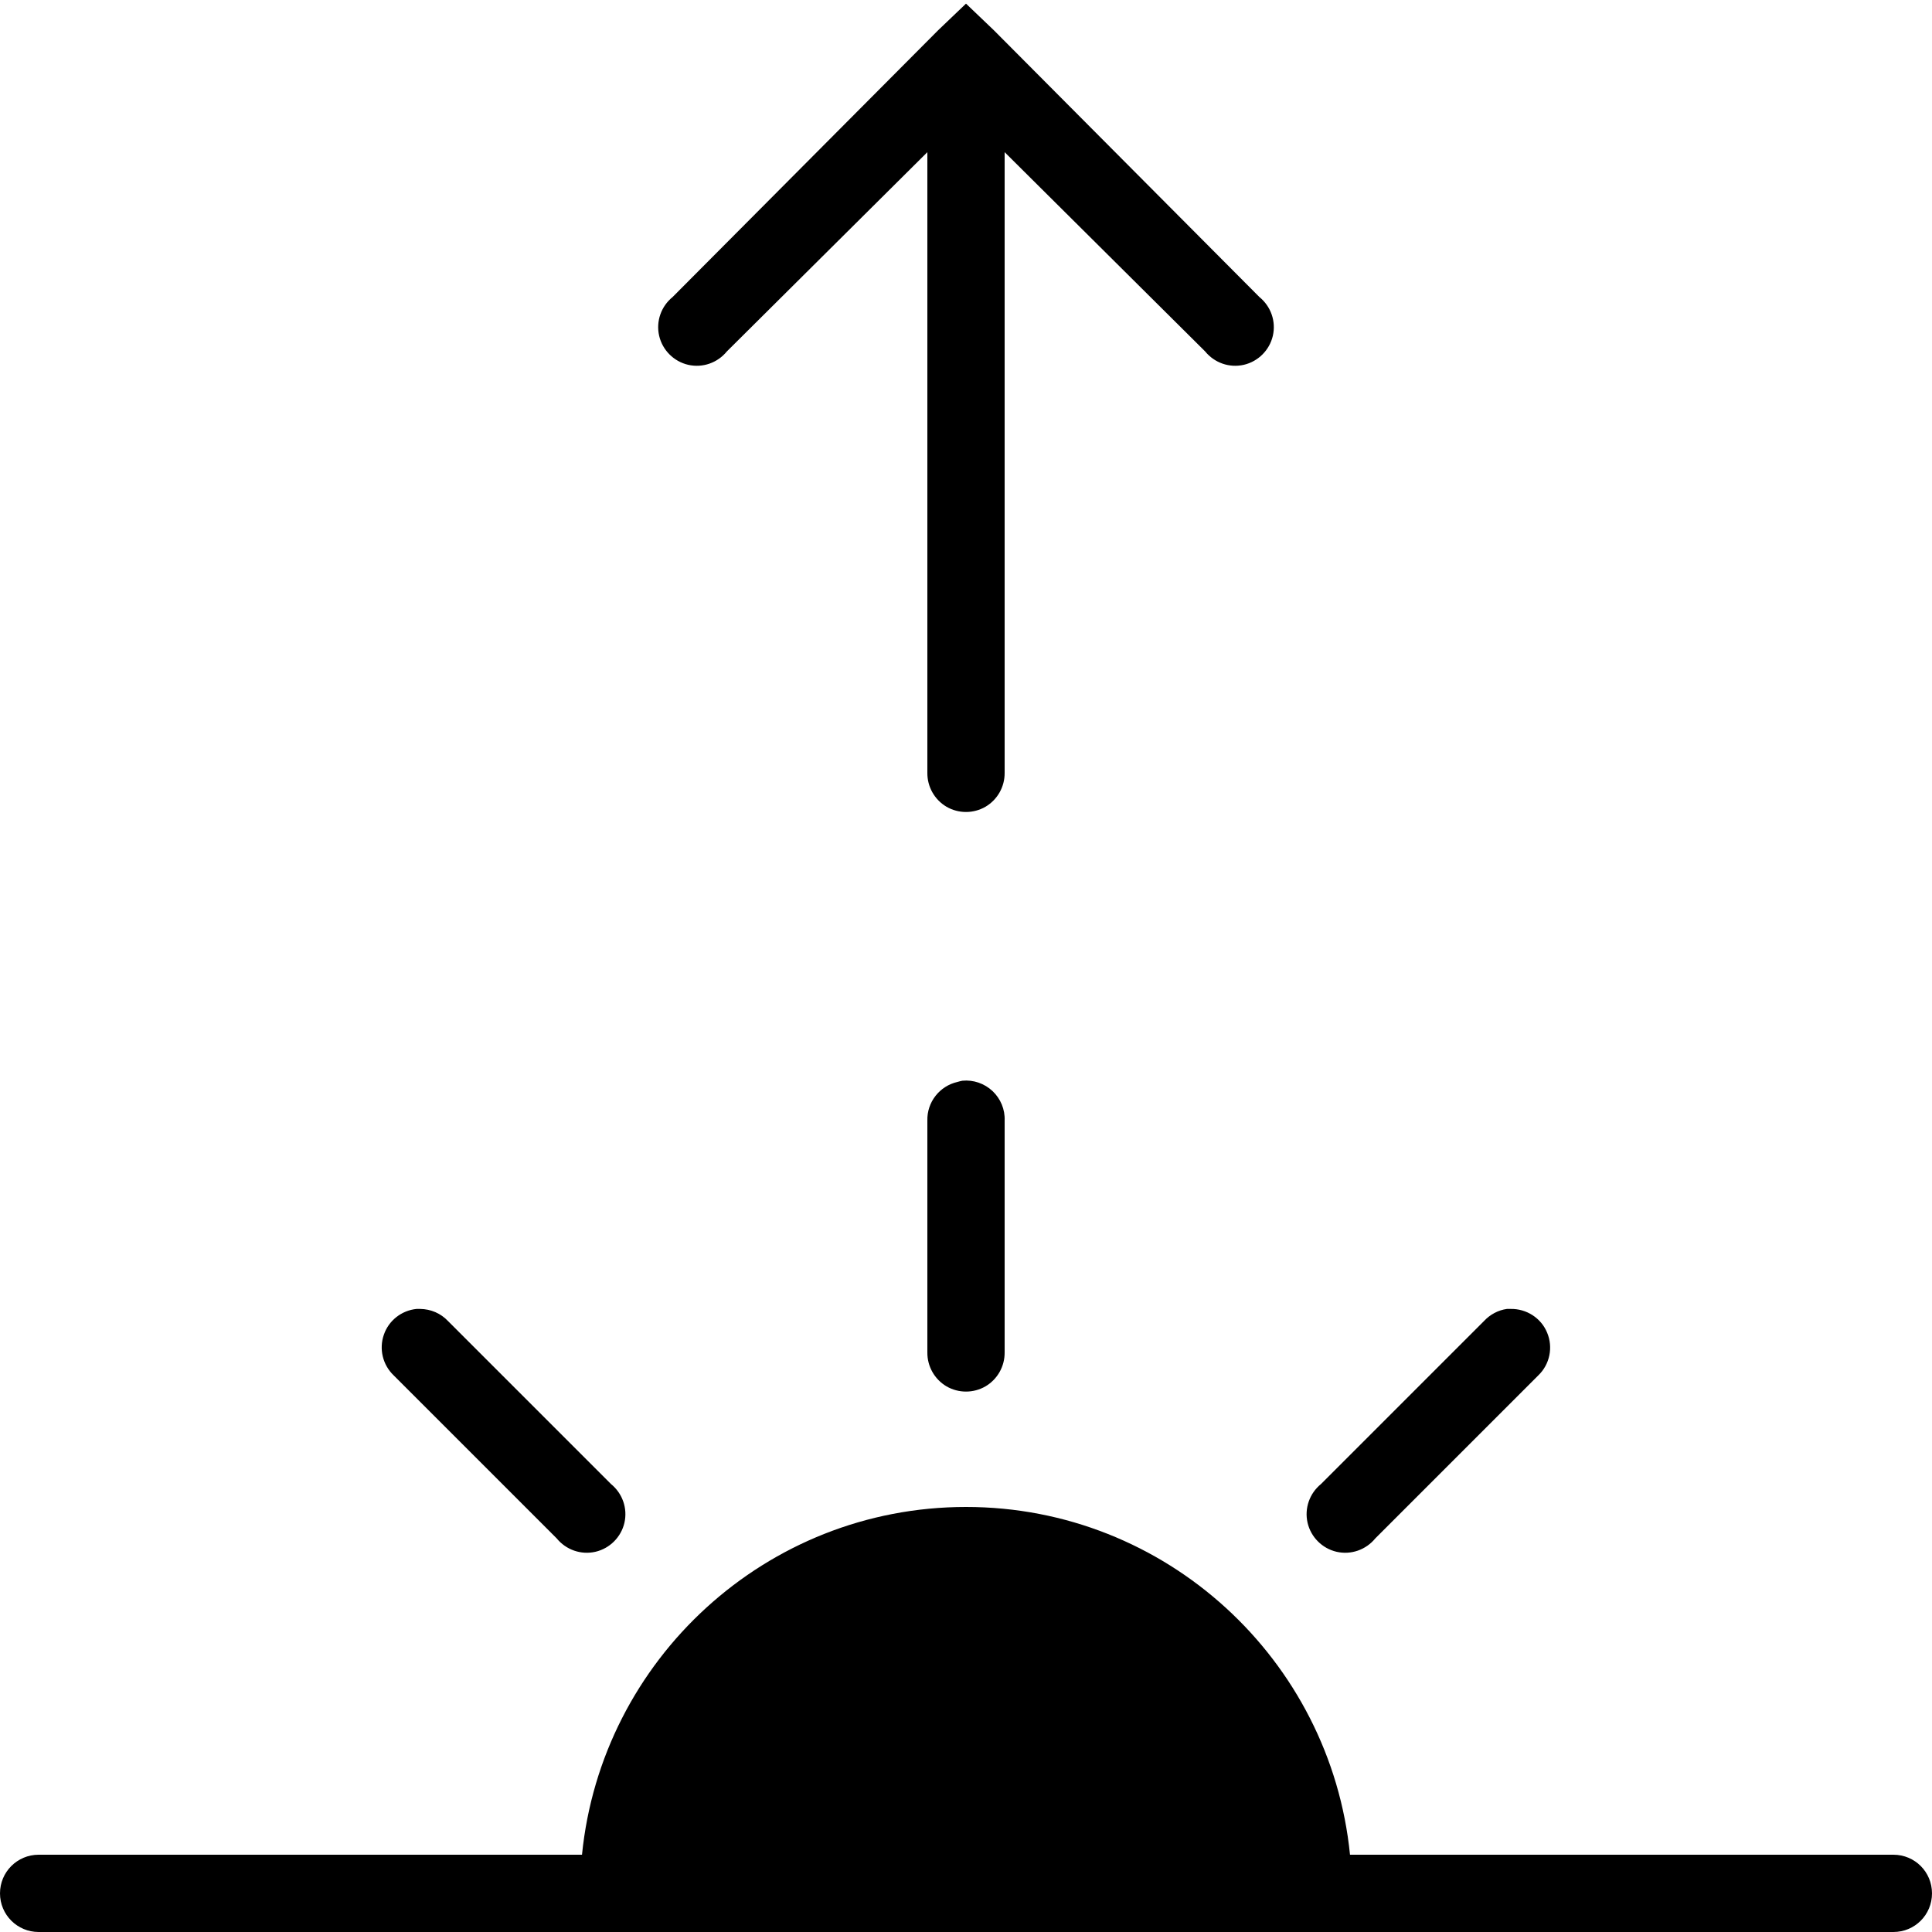 <?xml version="1.0" standalone="no"?><!DOCTYPE svg PUBLIC "-//W3C//DTD SVG 1.1//EN" "http://www.w3.org/Graphics/SVG/1.1/DTD/svg11.dtd"><svg xmlns:xlink="http://www.w3.org/1999/xlink" viewBox="0 0 50 50" version="1.1" xmlns="http://www.w3.org/2000/svg">
<g id="surface1">
<path style=" " d="M 25 0.094 L 24.281 0.781 L 17.406 7.688 C 17.109 7.93 16.973 8.316 17.059 8.691 C 17.145 9.062 17.438 9.355 17.809 9.441 C 18.184 9.527 18.57 9.391 18.812 9.094 L 24 3.938 L 24 20 C 23.996 20.359 24.184 20.695 24.496 20.879 C 24.809 21.059 25.191 21.059 25.504 20.879 C 25.816 20.695 26.004 20.359 26 20 L 26 3.938 L 31.188 9.094 C 31.43 9.391 31.816 9.527 32.191 9.441 C 32.562 9.355 32.855 9.062 32.941 8.691 C 33.027 8.316 32.891 7.93 32.594 7.688 L 25.719 0.781 Z M 24.906 27.969 C 24.863 27.977 24.82 27.988 24.781 28 C 24.316 28.105 23.988 28.523 24 29 L 24 35 C 23.996 35.359 24.184 35.695 24.496 35.879 C 24.809 36.059 25.191 36.059 25.504 35.879 C 25.816 35.695 26.004 35.359 26 35 L 26 29 C 26.012 28.711 25.895 28.434 25.688 28.238 C 25.477 28.039 25.191 27.941 24.906 27.969 Z M 10.781 33.875 C 10.391 33.914 10.059 34.176 9.934 34.543 C 9.805 34.914 9.906 35.324 10.188 35.594 L 14.406 39.812 C 14.648 40.109 15.035 40.246 15.41 40.16 C 15.781 40.074 16.074 39.781 16.16 39.41 C 16.246 39.035 16.109 38.648 15.812 38.406 L 11.594 34.188 C 11.406 33.988 11.148 33.879 10.875 33.875 C 10.844 33.875 10.812 33.875 10.781 33.875 Z M 39 33.875 C 38.773 33.906 38.562 34.02 38.406 34.188 L 34.188 38.406 C 33.891 38.648 33.754 39.035 33.84 39.41 C 33.926 39.781 34.219 40.074 34.59 40.16 C 34.965 40.246 35.352 40.109 35.594 39.812 L 39.812 35.594 C 40.109 35.309 40.199 34.867 40.039 34.488 C 39.883 34.109 39.504 33.867 39.094 33.875 C 39.062 33.875 39.031 33.875 39 33.875 Z M 25 39 C 19.824 39 15.566 42.953 15.062 48 L 1 48 C 0.449 48 0 48.445 0 49 C 0 49.555 0.449 50 1 50 L 49 50 C 49.555 50 50 49.555 50 49 C 50 48.445 49.555 48 49 48 L 34.938 48 C 34.434 42.953 30.176 39 25 39 Z "/>
</g>
</svg>